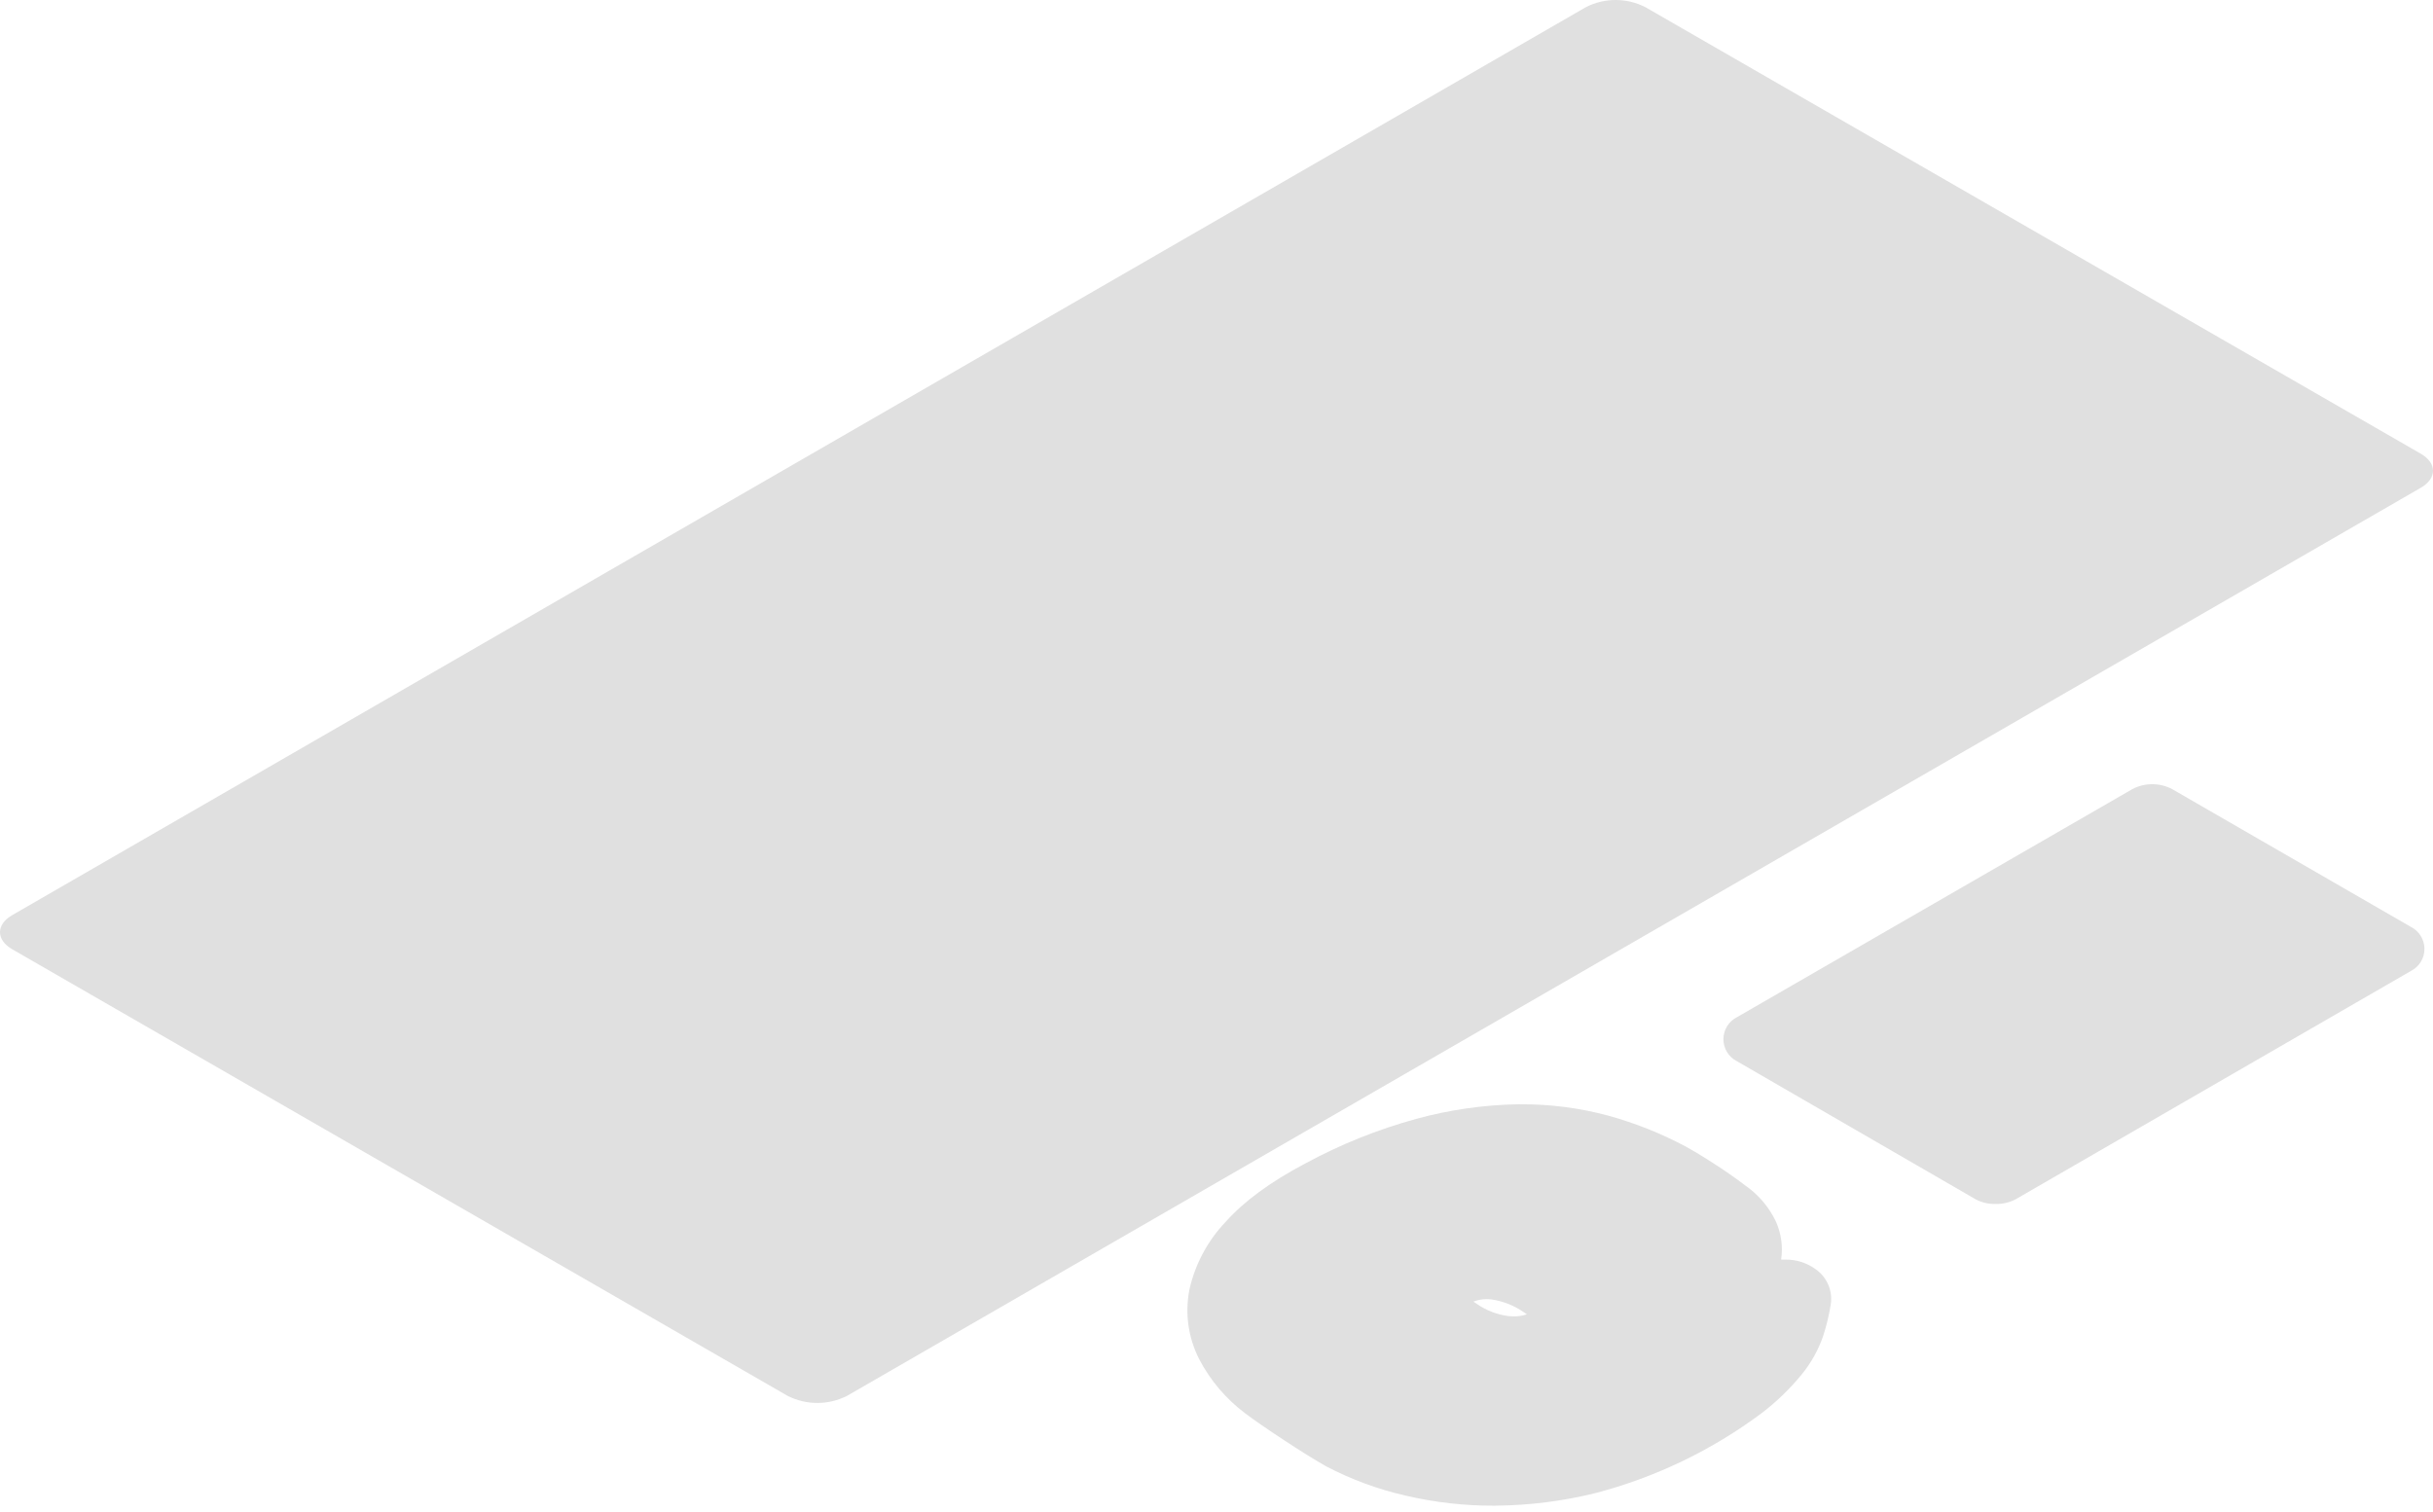 <svg width="362" height="225" viewBox="0 0 362 225" fill="none" xmlns="http://www.w3.org/2000/svg">
<path d="M296.919 179.177C295.877 179.205 294.845 178.961 293.926 178.469L258.45 157.943C257.841 157.638 257.328 157.169 256.97 156.589C256.612 156.008 256.423 155.34 256.423 154.658C256.423 153.977 256.612 153.308 256.97 152.728C257.328 152.148 257.841 151.679 258.45 151.374L317.23 117.458C318.152 116.963 319.182 116.705 320.228 116.705C321.274 116.705 322.304 116.963 323.226 117.458L358.701 137.938C359.311 138.244 359.823 138.713 360.181 139.293C360.539 139.873 360.729 140.541 360.729 141.223C360.729 141.905 360.539 142.573 360.181 143.153C359.823 143.733 359.311 144.202 358.701 144.508L299.922 178.469C298.999 178.961 297.965 179.205 296.919 179.177Z" fill="#E0E0E0"/>
<path d="M222.365 224.082C217.891 224.097 213.43 223.589 209.073 222.567C204.993 221.632 201.05 220.177 197.341 218.238L197.26 218.193C196.543 217.79 195.629 217.243 194.446 216.508C193.262 215.773 192.205 215.083 191.04 214.321C189.874 213.559 188.763 212.815 187.741 212.107C186.719 211.399 185.85 210.79 185.241 210.315C182.39 208.17 180.056 205.413 178.411 202.248C176.784 199.053 176.279 195.404 176.977 191.887C177.829 188.116 179.687 184.646 182.355 181.848C185.115 178.756 188.987 175.915 194.186 173.163C199.437 170.316 204.997 168.081 210.758 166.503C215.666 165.163 220.721 164.437 225.807 164.343H226.255C230.662 164.319 235.051 164.889 239.305 166.037C243.308 167.144 247.177 168.689 250.841 170.644C252.245 171.427 253.76 172.35 255.385 173.414C257.034 174.49 258.415 175.458 259.598 176.372C261.581 177.729 263.172 179.584 264.214 181.75C265.023 183.537 265.299 185.519 265.011 187.459H265.406H265.657C267.265 187.437 268.838 187.937 270.138 188.884C270.972 189.461 271.625 190.262 272.023 191.195C272.421 192.127 272.548 193.153 272.388 194.154C272.139 195.706 271.773 197.237 271.294 198.734C270.572 200.87 269.466 202.857 268.032 204.596C266.28 206.73 264.286 208.652 262.089 210.324C254.68 215.85 246.27 219.889 237.325 222.218C232.534 223.398 227.622 224.021 222.688 224.073L222.365 224.082ZM219.219 193.706C219.381 193.823 219.56 193.948 219.766 194.074C221.159 195.032 222.759 195.646 224.436 195.866C224.723 195.866 225 195.911 225.26 195.911C225.913 195.918 226.562 195.812 227.178 195.597C227.035 195.49 226.874 195.382 226.694 195.266C225.282 194.293 223.667 193.652 221.971 193.392C221.698 193.357 221.422 193.339 221.146 193.339C220.488 193.348 219.835 193.472 219.219 193.706Z" fill="#E0E0E0"/>
<path d="M117.202 207.742L1.822 141.272C-0.607 139.874 -0.607 137.597 1.822 136.19L235.98 1.055C237.345 0.361 238.854 0 240.386 0C241.917 0 243.426 0.361 244.791 1.055L360.172 67.516C362.609 68.914 362.609 71.2 360.172 72.598L126.013 207.742C124.647 208.431 123.138 208.79 121.608 208.79C120.078 208.79 118.569 208.431 117.202 207.742Z" fill="#E0E0E0"/>
</svg>
